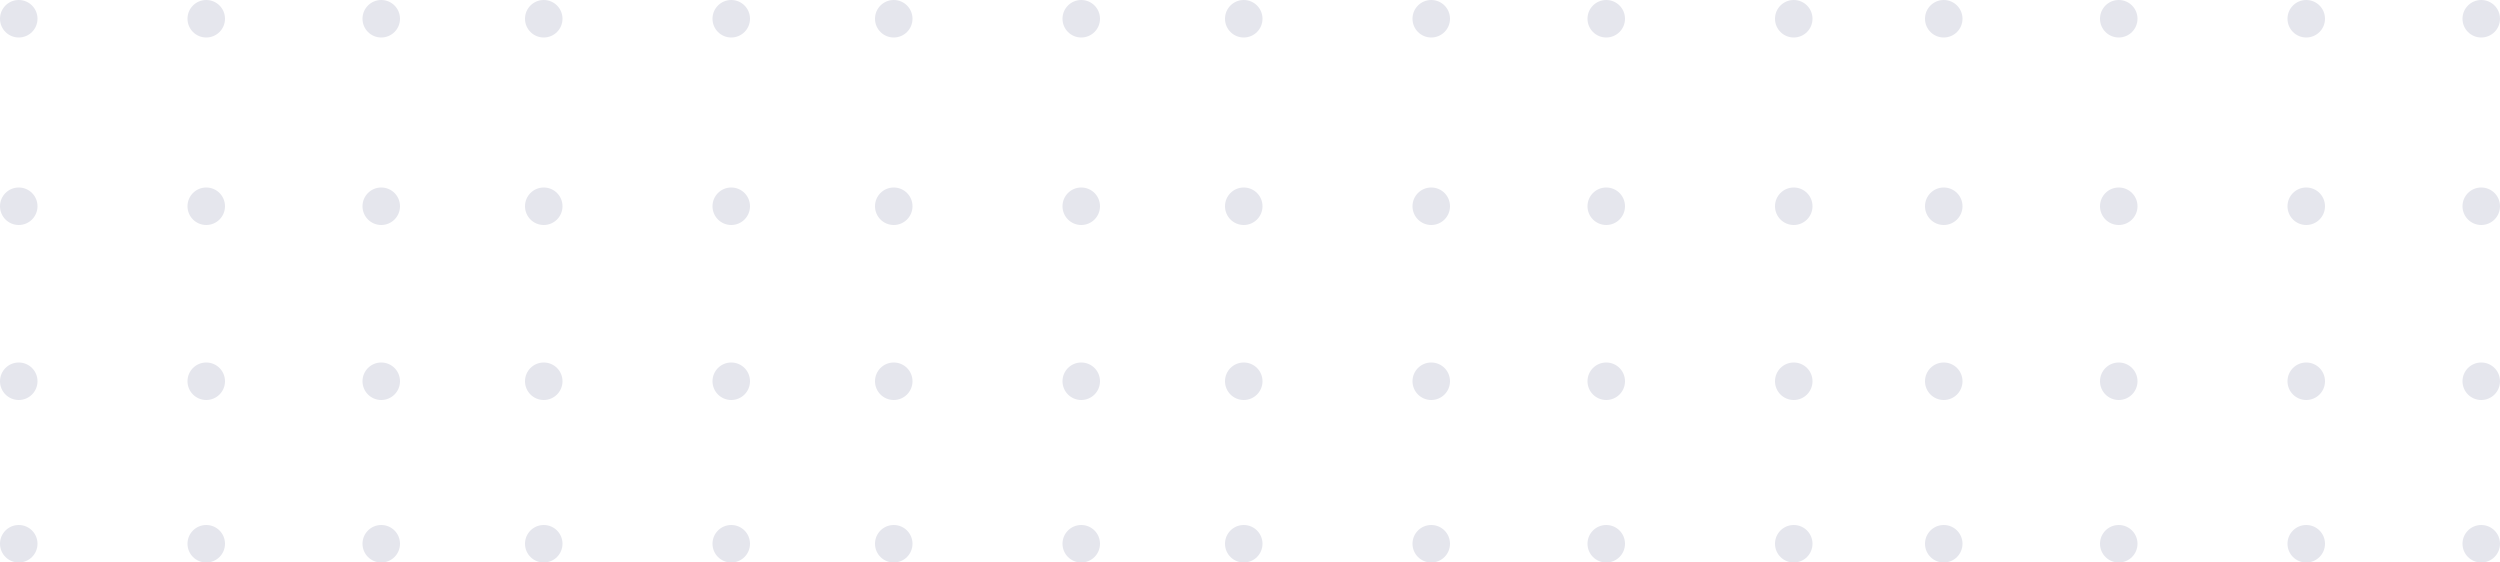 <?xml version="1.0" encoding="UTF-8"?>
<svg width="200px" height="45px" viewBox="0 0 200 45" version="1.1" xmlns="http://www.w3.org/2000/svg" xmlns:xlink="http://www.w3.org/1999/xlink">
    <title>img-dot-01</title>
    <g id="页面-1" stroke="none" stroke-width="1" fill="none" fill-rule="evenodd">
        <g id="定稿" transform="translate(-1173, -128)" fill="#E5E6ED">
            <g id="Banner" transform="translate(60, 128)">
                <g id="img-dot-01" transform="translate(1113, 0)">
                    <circle id="椭圆形" cx="1.5" cy="1.5" r="1.5"></circle>
                    <circle id="椭圆形备份-18" cx="1.5" cy="16.5" r="1.5"></circle>
                    <circle id="椭圆形备份-4" cx="16.5" cy="1.5" r="1.5"></circle>
                    <circle id="椭圆形备份-19" cx="16.5" cy="16.5" r="1.5"></circle>
                    <circle id="椭圆形备份-5" cx="30.5" cy="1.5" r="1.5"></circle>
                    <circle id="椭圆形备份-20" cx="30.5" cy="16.5" r="1.5"></circle>
                    <circle id="椭圆形备份-6" cx="43.5" cy="1.5" r="1.5"></circle>
                    <circle id="椭圆形备份-21" cx="43.5" cy="16.5" r="1.5"></circle>
                    <circle id="椭圆形备份-7" cx="58.5" cy="1.5" r="1.5"></circle>
                    <circle id="椭圆形备份-22" cx="58.5" cy="16.5" r="1.5"></circle>
                    <circle id="椭圆形备份-8" cx="71.5" cy="1.5" r="1.5"></circle>
                    <circle id="椭圆形备份-23" cx="71.5" cy="16.5" r="1.5"></circle>
                    <circle id="椭圆形备份-9" cx="86.5" cy="1.5" r="1.5"></circle>
                    <circle id="椭圆形备份-24" cx="86.5" cy="16.5" r="1.5"></circle>
                    <circle id="椭圆形备份-10" cx="99.5" cy="1.5" r="1.5"></circle>
                    <circle id="椭圆形备份-25" cx="99.5" cy="16.5" r="1.5"></circle>
                    <circle id="椭圆形备份-11" cx="114.5" cy="1.5" r="1.5"></circle>
                    <circle id="椭圆形备份-26" cx="114.5" cy="16.5" r="1.5"></circle>
                    <circle id="椭圆形备份-12" cx="128.5" cy="1.5" r="1.5"></circle>
                    <circle id="椭圆形备份-27" cx="128.5" cy="16.5" r="1.5"></circle>
                    <circle id="椭圆形备份-13" cx="143.5" cy="1.5" r="1.5"></circle>
                    <circle id="椭圆形备份-28" cx="143.5" cy="16.5" r="1.5"></circle>
                    <circle id="椭圆形备份-14" cx="155.5" cy="1.5" r="1.5"></circle>
                    <circle id="椭圆形备份-29" cx="155.5" cy="16.5" r="1.5"></circle>
                    <circle id="椭圆形备份-15" cx="169.5" cy="1.5" r="1.5"></circle>
                    <circle id="椭圆形备份-30" cx="169.5" cy="16.5" r="1.5"></circle>
                    <circle id="椭圆形备份-16" cx="184.5" cy="1.5" r="1.5"></circle>
                    <circle id="椭圆形备份-31" cx="184.5" cy="16.5" r="1.5"></circle>
                    <circle id="椭圆形备份-17" cx="198.5" cy="1.5" r="1.5"></circle>
                    <circle id="椭圆形备份-32" cx="198.5" cy="16.5" r="1.5"></circle>
                    <circle id="椭圆形备份-47" cx="1.5" cy="30.5" r="1.5"></circle>
                    <circle id="椭圆形备份-46" cx="16.5" cy="30.5" r="1.5"></circle>
                    <circle id="椭圆形备份-45" cx="30.5" cy="30.5" r="1.5"></circle>
                    <circle id="椭圆形备份-44" cx="43.5" cy="30.5" r="1.5"></circle>
                    <circle id="椭圆形备份-43" cx="58.5" cy="30.5" r="1.5"></circle>
                    <circle id="椭圆形备份-42" cx="71.5" cy="30.5" r="1.5"></circle>
                    <circle id="椭圆形备份-41" cx="86.5" cy="30.5" r="1.5"></circle>
                    <circle id="椭圆形备份-40" cx="99.5" cy="30.5" r="1.5"></circle>
                    <circle id="椭圆形备份-39" cx="114.5" cy="30.5" r="1.5"></circle>
                    <circle id="椭圆形备份-38" cx="128.5" cy="30.5" r="1.5"></circle>
                    <circle id="椭圆形备份-37" cx="143.5" cy="30.5" r="1.5"></circle>
                    <circle id="椭圆形备份-36" cx="155.5" cy="30.5" r="1.5"></circle>
                    <circle id="椭圆形备份-35" cx="169.5" cy="30.5" r="1.5"></circle>
                    <circle id="椭圆形备份-34" cx="184.5" cy="30.5" r="1.5"></circle>
                    <circle id="椭圆形备份-33" cx="198.5" cy="30.5" r="1.5"></circle>
                    <circle id="椭圆形备份-62" cx="1.5" cy="43.5" r="1.5"></circle>
                    <circle id="椭圆形备份-61" cx="16.5" cy="43.5" r="1.5"></circle>
                    <circle id="椭圆形备份-60" cx="30.5" cy="43.5" r="1.5"></circle>
                    <circle id="椭圆形备份-59" cx="43.5" cy="43.5" r="1.5"></circle>
                    <circle id="椭圆形备份-58" cx="58.5" cy="43.5" r="1.5"></circle>
                    <circle id="椭圆形备份-57" cx="71.5" cy="43.5" r="1.5"></circle>
                    <circle id="椭圆形备份-56" cx="86.5" cy="43.5" r="1.5"></circle>
                    <circle id="椭圆形备份-55" cx="99.5" cy="43.5" r="1.5"></circle>
                    <circle id="椭圆形备份-54" cx="114.5" cy="43.5" r="1.5"></circle>
                    <circle id="椭圆形备份-53" cx="128.5" cy="43.5" r="1.5"></circle>
                    <circle id="椭圆形备份-52" cx="143.5" cy="43.5" r="1.5"></circle>
                    <circle id="椭圆形备份-51" cx="155.5" cy="43.5" r="1.5"></circle>
                    <circle id="椭圆形备份-50" cx="169.5" cy="43.5" r="1.5"></circle>
                    <circle id="椭圆形备份-49" cx="184.5" cy="43.5" r="1.5"></circle>
                    <circle id="椭圆形备份-48" cx="198.5" cy="43.5" r="1.5"></circle>
                </g>
            </g>
        </g>
    </g>
</svg>